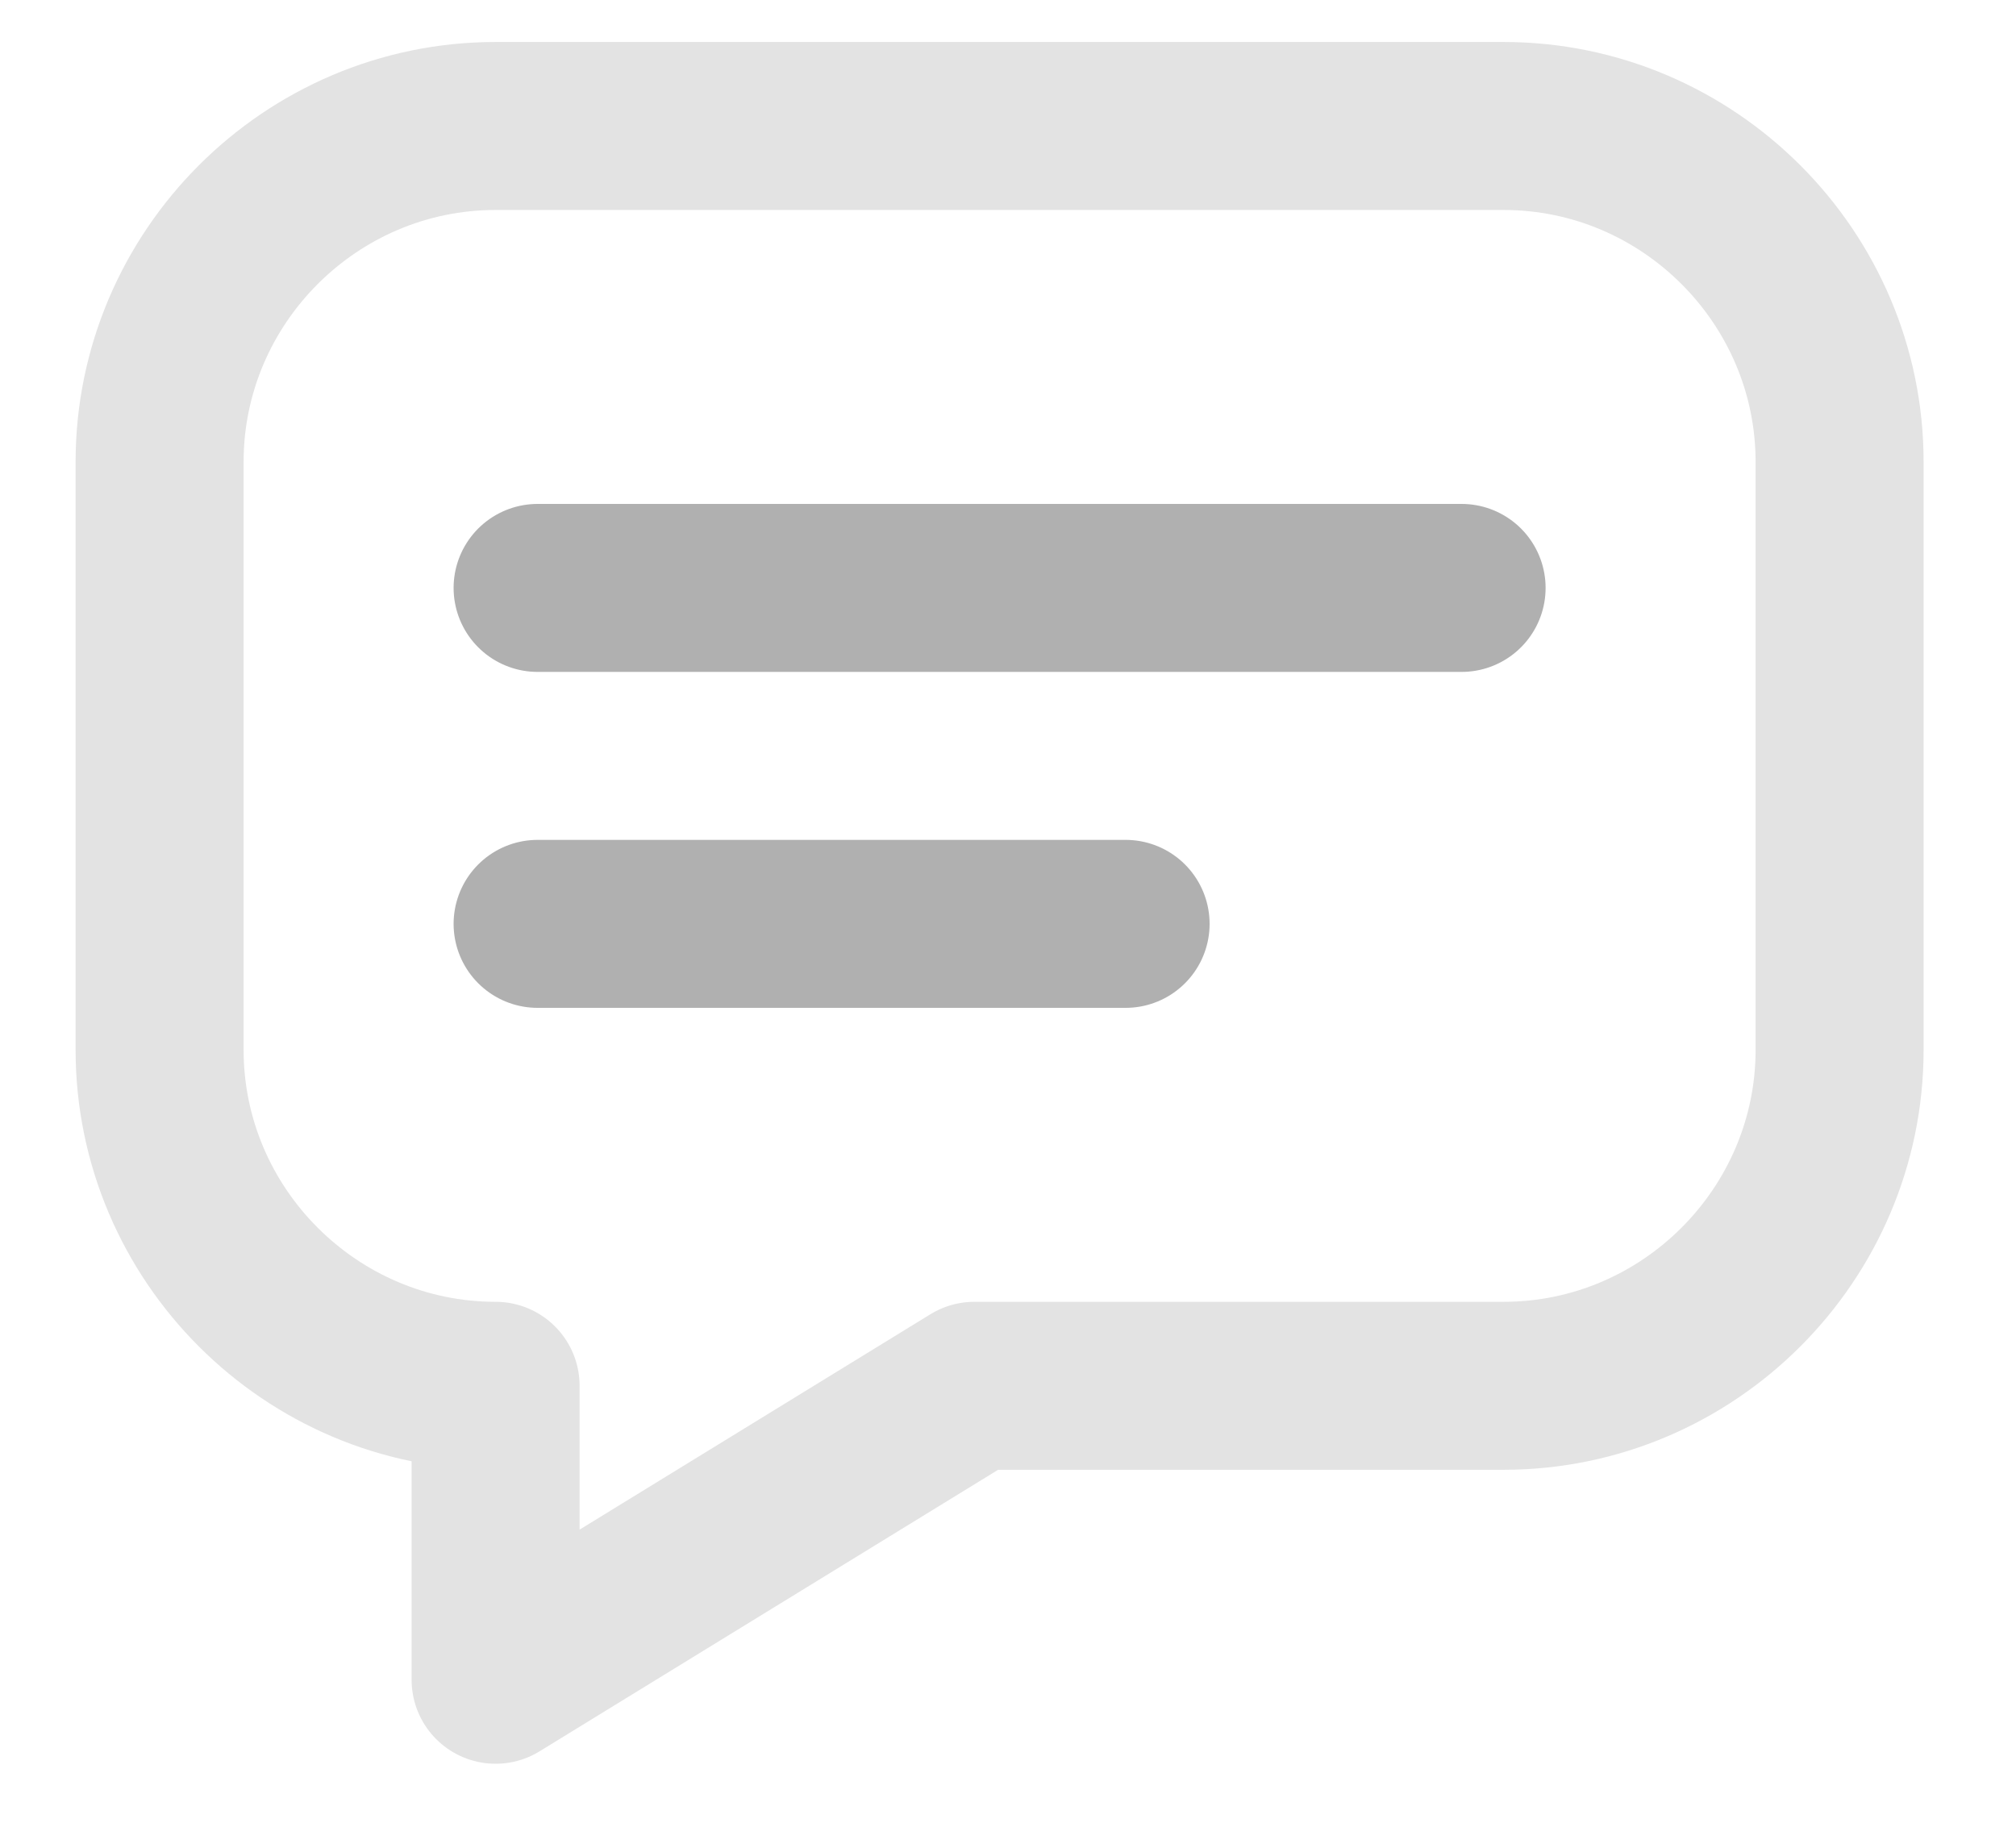 <?xml version="1.0" encoding="utf-8"?>
<!-- Generator: Adobe Illustrator 18.1.1, SVG Export Plug-In . SVG Version: 6.00 Build 0)  -->
<svg version="1.1" id="Layer_1" xmlns="http://www.w3.org/2000/svg" xmlns:xlink="http://www.w3.org/1999/xlink" x="0px" y="0px"
	 viewBox="0 0 24 22" enable-background="new 0 0 24 22" xml:space="preserve">
<path fill="none" stroke="#E3E3E3" stroke-width="2" stroke-linecap="round" stroke-linejoin="round" stroke-miterlimit="10" d="
	M17.9,1.5h-12c-2.2,0-4,1.8-4,4v7c0,2.2,1.8,4,4,4V20l5.7-3.5h6.3c2.2,0,4-1.8,4-4v-7C21.9,3.3,20.1,1.5,17.9,1.5z"/>
<line fill="none" stroke="#B0B0B0" stroke-width="2" stroke-linecap="round" stroke-linejoin="round" stroke-miterlimit="10" x1="6.4" y1="7" x2="17.4" y2="7"/>
<line fill="none" stroke="#B0B0B0" stroke-width="2" stroke-linecap="round" stroke-linejoin="round" stroke-miterlimit="10" x1="6.4" y1="11" x2="13.4" y2="11"/>
</svg>
